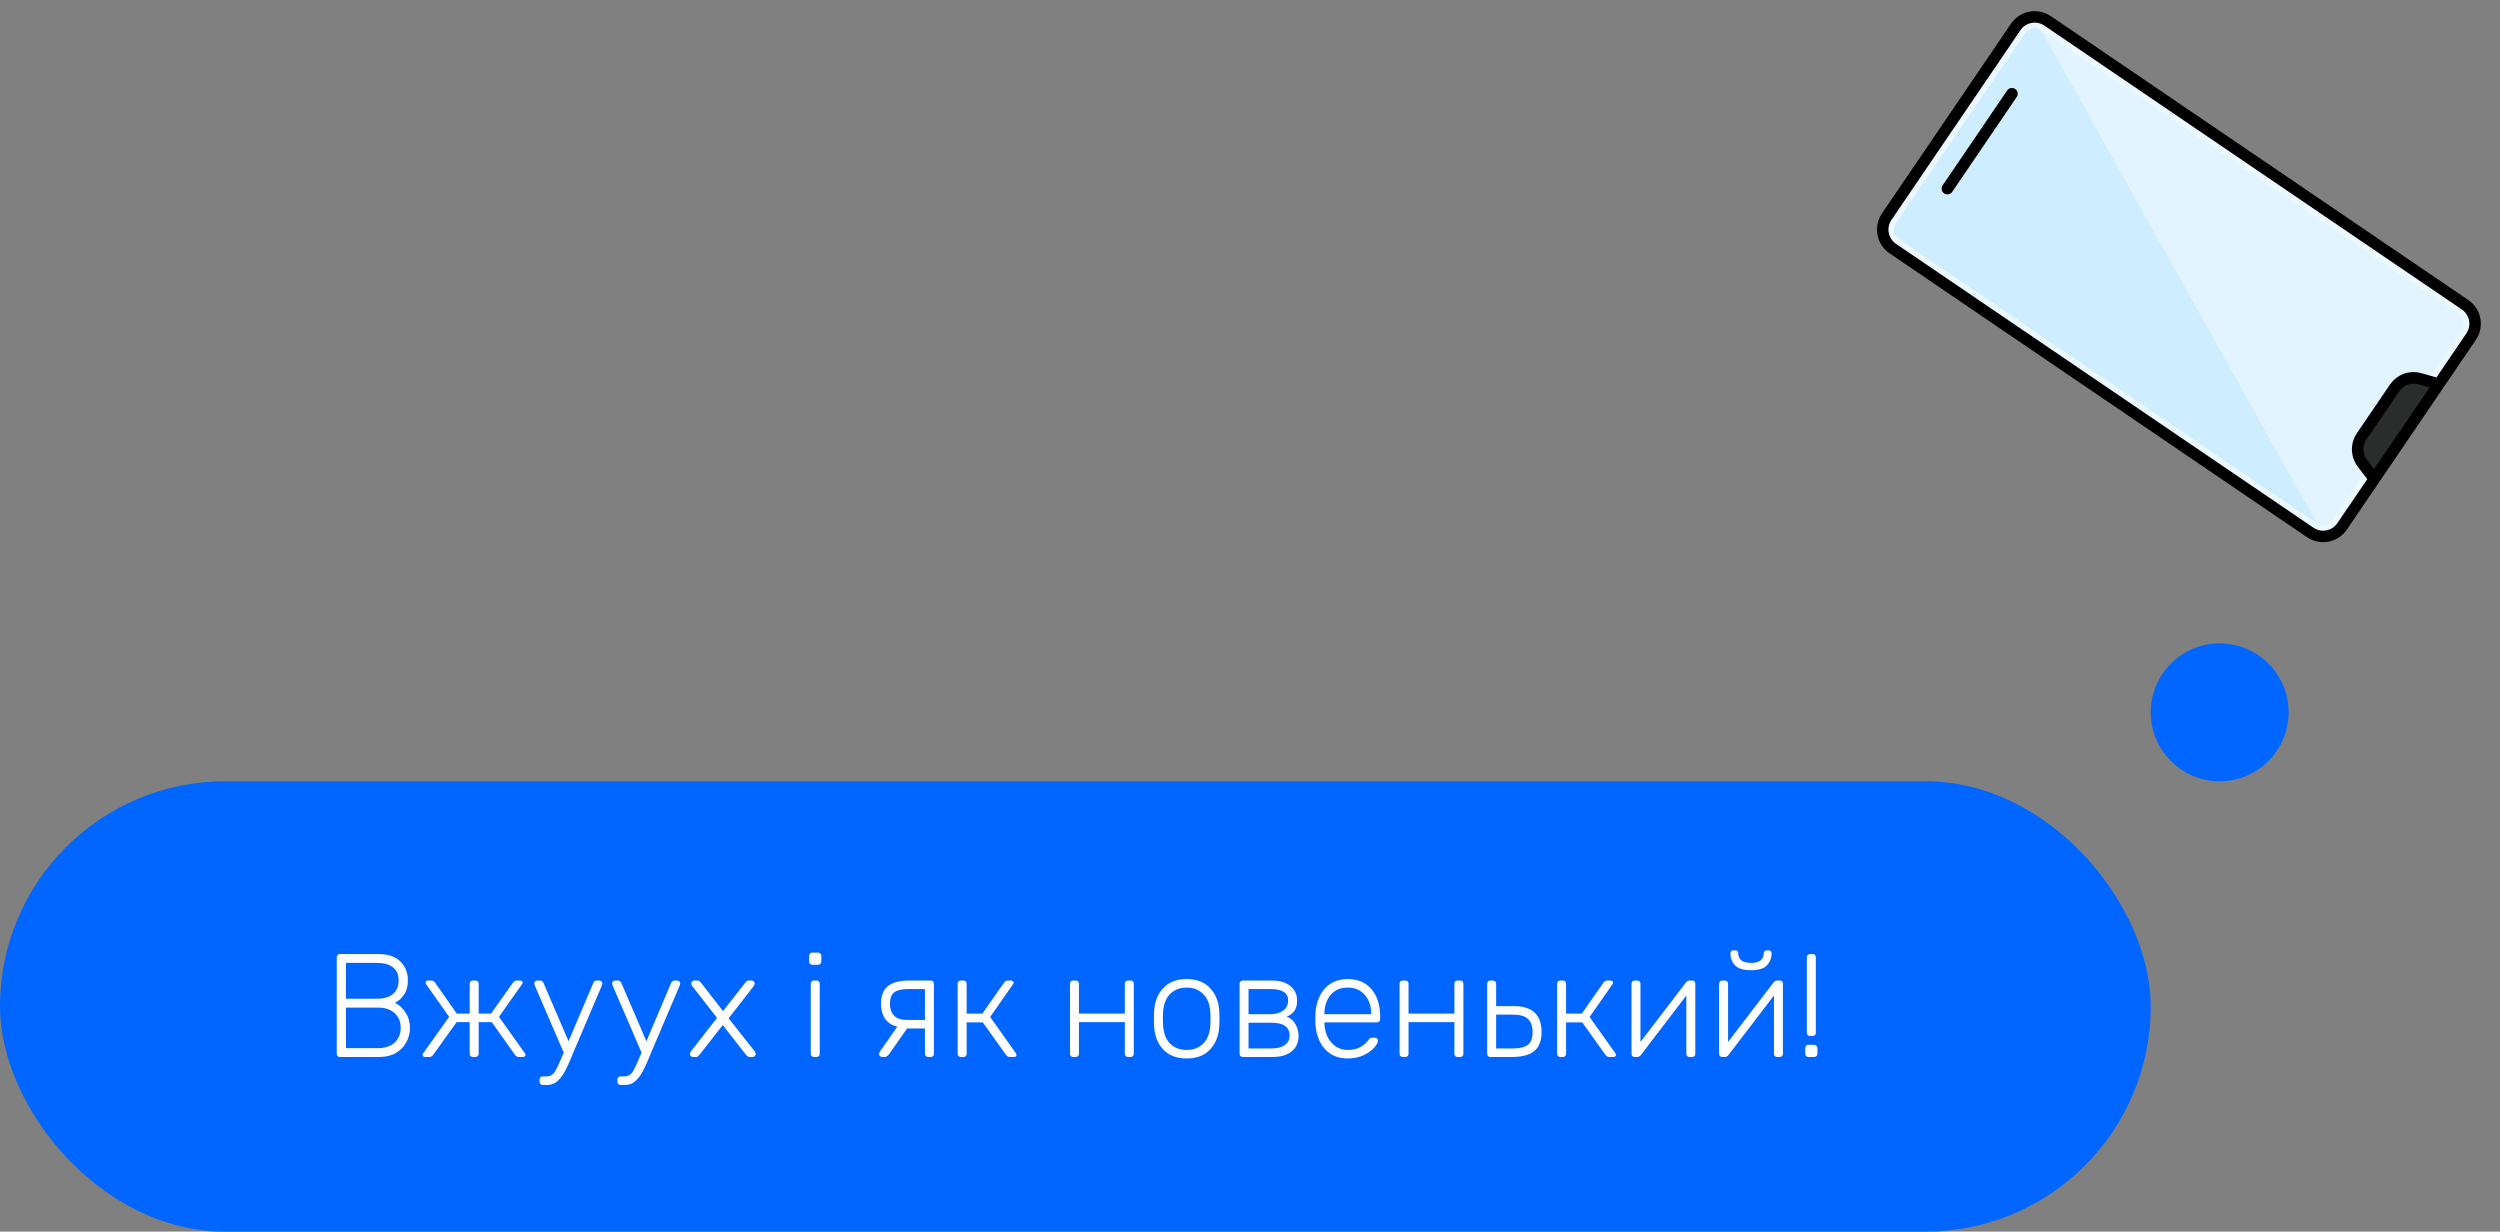 <svg width="272" height="134" viewBox="0 0 272 134" fill="none" xmlns="http://www.w3.org/2000/svg">
<rect x="0" y="0" width="272" height="134" fill="#808080" stroke="none"/>
<path d="M205.271 23.578L219.31 2.932C220.086 1.791 221.638 1.496 222.778 2.271L268.199 33.156C269.34 33.932 269.635 35.484 268.86 36.625L254.821 57.271C254.045 58.411 252.493 58.707 251.353 57.931L205.932 27.046C204.791 26.27 204.496 24.718 205.271 23.578Z" fill="#ECF8FF"/>
<path d="M206.303 24.28L220.342 3.634C220.73 3.064 221.507 2.916 222.076 3.303L267.497 34.189C268.067 34.576 268.215 35.353 267.827 35.923L253.789 56.569C253.401 57.139 252.624 57.286 252.054 56.899L206.634 26.014C206.064 25.626 205.916 24.849 206.303 24.28Z" fill="#E1F4FF"/>
<path d="M252.054 56.899L206.634 26.014C206.066 25.628 205.917 24.847 206.303 24.28L220.342 3.634C220.728 3.066 221.509 2.917 222.076 3.303L252.054 56.899Z" fill="#E3EEEC"/>
<path d="M256.948 47.482L260.54 42.2C261.145 41.311 262.25 40.909 263.284 41.202L265.351 41.786L258.331 52.109L257.028 50.402C256.376 49.548 256.344 48.371 256.948 47.482Z" fill="#2A2D2C"/>
<path d="M252.054 56.899L206.634 26.014C206.066 25.628 205.917 24.847 206.303 24.28L220.342 3.634C220.728 3.066 221.509 2.917 222.076 3.303L252.054 56.899Z" fill="#CEEDFF"/>
<path d="M211.362 20.171L218.381 9.848C218.575 9.563 218.964 9.489 219.249 9.683C219.533 9.877 219.607 10.265 219.414 10.55L212.394 20.873C212.201 21.158 211.812 21.232 211.527 21.038C211.242 20.844 211.168 20.456 211.362 20.171Z" fill="#8CB5AD"/>
<path d="M218.794 2.581L204.755 23.227C203.788 24.649 204.159 26.595 205.581 27.562L251.002 58.447C252.424 59.415 254.37 59.044 255.337 57.621L258.847 52.46L265.866 42.137L269.376 36.976C270.343 35.553 269.973 33.607 268.55 32.64L223.129 1.755C221.707 0.788 219.761 1.158 218.794 2.581ZM258.302 51.042L257.523 50.022C257.034 49.381 257.01 48.501 257.464 47.834L261.055 42.552C261.509 41.885 262.336 41.584 263.113 41.803L264.347 42.152L258.302 51.042ZM267.848 33.672C268.702 34.253 268.924 35.42 268.344 36.274L265.087 41.064L263.453 40.602C262.158 40.236 260.78 40.736 260.023 41.85L256.431 47.133C255.675 48.245 255.715 49.711 256.531 50.78L257.562 52.13L254.305 56.92C253.724 57.773 252.557 57.996 251.704 57.415L206.283 26.53C205.429 25.949 205.207 24.782 205.787 23.928L219.826 3.283C220.407 2.429 221.574 2.207 222.428 2.787L267.848 33.672Z" fill="black"/>
<path d="M218.381 9.848L211.362 20.171C211.168 20.456 211.242 20.844 211.527 21.038C211.812 21.232 212.201 21.158 212.394 20.873L219.414 10.55C219.607 10.265 219.533 9.877 219.249 9.683C218.964 9.489 218.575 9.563 218.381 9.848Z" fill="black"/>
<rect y="85" width="234" height="49" rx="24.5" fill="#0066FF"/>
<path d="M36.989 115C36.882 115 36.797 114.968 36.733 114.904C36.669 114.84 36.637 114.755 36.637 114.648V104.168C36.637 104.061 36.669 103.976 36.733 103.912C36.797 103.837 36.882 103.8 36.989 103.8H41.165C42.221 103.8 43.021 104.072 43.565 104.616C44.109 105.16 44.381 105.843 44.381 106.664C44.381 107.293 44.242 107.811 43.965 108.216C43.688 108.621 43.357 108.915 42.973 109.096C43.431 109.331 43.816 109.688 44.125 110.168C44.445 110.648 44.605 111.203 44.605 111.832C44.605 112.387 44.471 112.909 44.205 113.4C43.949 113.88 43.57 114.269 43.069 114.568C42.568 114.856 41.97 115 41.277 115H36.989ZM40.957 108.664C41.746 108.664 42.343 108.493 42.749 108.152C43.165 107.8 43.373 107.304 43.373 106.664C43.373 106.035 43.165 105.56 42.749 105.24C42.343 104.92 41.746 104.76 40.957 104.76H37.645V108.664H40.957ZM41.117 114.04C41.895 114.04 42.504 113.837 42.941 113.432C43.378 113.016 43.597 112.483 43.597 111.832C43.597 111.171 43.378 110.637 42.941 110.232C42.504 109.827 41.895 109.624 41.117 109.624H37.645V114.04H41.117ZM57.09 114.568C57.143 114.632 57.17 114.701 57.17 114.776C57.17 114.925 57.069 115 56.866 115H56.45C56.29 115 56.151 114.925 56.034 114.776L53.506 111.208H52.082V114.648C52.082 114.755 52.05 114.84 51.986 114.904C51.922 114.968 51.837 115 51.73 115H51.458C51.351 115 51.266 114.968 51.202 114.904C51.138 114.84 51.106 114.755 51.106 114.648V111.208H49.682L47.122 114.776C47.026 114.925 46.887 115 46.706 115H46.29C46.087 115 45.986 114.925 45.986 114.776C45.986 114.723 46.013 114.653 46.066 114.568L48.866 110.632L46.37 107.096C46.327 107.021 46.306 106.957 46.306 106.904C46.306 106.755 46.407 106.68 46.61 106.68H46.93C47.09 106.68 47.229 106.76 47.346 106.92L49.698 110.28H51.106V107.032C51.106 106.925 51.138 106.84 51.202 106.776C51.266 106.712 51.351 106.68 51.458 106.68H51.73C51.837 106.68 51.922 106.712 51.986 106.776C52.05 106.84 52.082 106.925 52.082 107.032V110.28H53.426L55.81 106.92C55.927 106.76 56.066 106.68 56.226 106.68H56.546C56.642 106.68 56.717 106.701 56.77 106.744C56.834 106.776 56.866 106.829 56.866 106.904C56.866 106.947 56.839 107.011 56.786 107.096L54.29 110.632L57.09 114.568ZM65.218 106.68C65.304 106.68 65.378 106.712 65.442 106.776C65.506 106.84 65.538 106.915 65.538 107C65.538 107.053 65.506 107.16 65.442 107.32L62.402 114.456L62.178 115C61.922 115.629 61.688 116.141 61.474 116.536C61.272 116.941 61.01 117.293 60.69 117.592C60.381 117.891 60.018 118.04 59.602 118.04H59.058C58.952 118.04 58.866 118.008 58.802 117.944C58.738 117.88 58.706 117.795 58.706 117.688V117.464C58.706 117.357 58.738 117.272 58.802 117.208C58.866 117.144 58.952 117.112 59.058 117.112H59.426C59.682 117.112 59.885 117.059 60.034 116.952C60.194 116.845 60.338 116.675 60.466 116.44C60.594 116.216 60.765 115.853 60.978 115.352L61.33 114.52L58.226 107.32C58.162 107.16 58.13 107.053 58.13 107C58.13 106.915 58.162 106.84 58.226 106.776C58.29 106.712 58.365 106.68 58.45 106.68H58.754C58.925 106.68 59.048 106.76 59.122 106.92L61.858 113.288L64.562 106.92C64.637 106.76 64.76 106.68 64.93 106.68H65.218ZM73.687 106.68C73.772 106.68 73.847 106.712 73.911 106.776C73.975 106.84 74.007 106.915 74.007 107C74.007 107.053 73.975 107.16 73.911 107.32L70.871 114.456L70.647 115C70.391 115.629 70.156 116.141 69.943 116.536C69.74 116.941 69.479 117.293 69.159 117.592C68.85 117.891 68.487 118.04 68.071 118.04H67.527C67.42 118.04 67.335 118.008 67.271 117.944C67.207 117.88 67.175 117.795 67.175 117.688V117.464C67.175 117.357 67.207 117.272 67.271 117.208C67.335 117.144 67.42 117.112 67.527 117.112H67.895C68.151 117.112 68.354 117.059 68.503 116.952C68.663 116.845 68.807 116.675 68.935 116.44C69.063 116.216 69.234 115.853 69.447 115.352L69.799 114.52L66.695 107.32C66.631 107.16 66.599 107.053 66.599 107C66.599 106.915 66.631 106.84 66.695 106.776C66.759 106.712 66.834 106.68 66.919 106.68H67.223C67.394 106.68 67.516 106.76 67.591 106.92L70.327 113.288L73.031 106.92C73.106 106.76 73.228 106.68 73.399 106.68H73.687ZM75.388 115C75.302 115 75.228 114.968 75.164 114.904C75.1 114.84 75.068 114.765 75.068 114.68C75.068 114.573 75.111 114.467 75.196 114.36L78.012 110.744L75.34 107.32C75.254 107.213 75.212 107.107 75.212 107C75.212 106.915 75.244 106.84 75.308 106.776C75.372 106.712 75.447 106.68 75.532 106.68H75.868C75.964 106.68 76.033 106.701 76.076 106.744C76.129 106.776 76.193 106.835 76.268 106.92L78.668 110.008L81.068 106.936C81.079 106.925 81.105 106.893 81.148 106.84C81.191 106.787 81.239 106.749 81.292 106.728C81.345 106.696 81.404 106.68 81.468 106.68H81.788C81.873 106.68 81.948 106.712 82.012 106.776C82.076 106.84 82.108 106.915 82.108 107C82.108 107.107 82.065 107.213 81.98 107.32L79.276 110.792L82.092 114.36C82.177 114.467 82.22 114.573 82.22 114.68C82.22 114.765 82.188 114.84 82.124 114.904C82.06 114.968 81.985 115 81.9 115H81.564C81.415 115 81.281 114.92 81.164 114.76L78.636 111.528L76.108 114.76C76.033 114.845 75.969 114.909 75.916 114.952C75.873 114.984 75.804 115 75.708 115H75.388ZM88.386 104.968C88.279 104.968 88.194 104.936 88.13 104.872C88.066 104.808 88.034 104.723 88.034 104.616V104.008C88.034 103.901 88.066 103.816 88.13 103.752C88.194 103.677 88.279 103.64 88.386 103.64H88.994C89.101 103.64 89.186 103.677 89.25 103.752C89.325 103.816 89.362 103.901 89.362 104.008V104.616C89.362 104.723 89.325 104.808 89.25 104.872C89.186 104.936 89.101 104.968 88.994 104.968H88.386ZM88.562 115C88.455 115 88.37 114.968 88.306 114.904C88.242 114.84 88.21 114.755 88.21 114.648V107.032C88.21 106.925 88.242 106.84 88.306 106.776C88.37 106.712 88.455 106.68 88.562 106.68H88.834C88.941 106.68 89.026 106.712 89.09 106.776C89.154 106.84 89.186 106.925 89.186 107.032V114.648C89.186 114.755 89.154 114.84 89.09 114.904C89.026 114.968 88.941 115 88.834 115H88.562ZM101.258 106.68C101.364 106.68 101.45 106.712 101.514 106.776C101.578 106.84 101.61 106.925 101.61 107.032V114.648C101.61 114.755 101.578 114.84 101.514 114.904C101.45 114.968 101.364 115 101.258 115H100.986C100.879 115 100.794 114.968 100.73 114.904C100.666 114.84 100.634 114.755 100.634 114.648V111.896H98.698L96.682 114.76C96.543 114.92 96.399 115 96.25 115H95.962C95.876 115 95.802 114.968 95.738 114.904C95.674 114.84 95.642 114.765 95.642 114.68C95.642 114.563 95.684 114.456 95.77 114.36L97.626 111.704C97.028 111.555 96.58 111.261 96.282 110.824C95.994 110.387 95.85 109.853 95.85 109.224C95.85 108.339 96.1 107.693 96.602 107.288C97.103 106.883 97.887 106.68 98.954 106.68H101.258ZM100.634 107.608H98.81C98.106 107.608 97.599 107.731 97.29 107.976C96.98 108.211 96.826 108.627 96.826 109.224C96.826 109.757 96.975 110.184 97.274 110.504C97.583 110.813 98.042 110.968 98.65 110.968H100.634V107.608ZM110.514 114.568C110.568 114.632 110.594 114.701 110.594 114.776C110.594 114.925 110.493 115 110.29 115H109.874C109.714 115 109.576 114.925 109.458 114.776L106.93 111.24H105.17V114.648C105.17 114.755 105.138 114.84 105.074 114.904C105.01 114.968 104.925 115 104.818 115H104.546C104.44 115 104.354 114.968 104.29 114.904C104.226 114.84 104.194 114.755 104.194 114.648V107.032C104.194 106.925 104.226 106.84 104.29 106.776C104.354 106.712 104.44 106.68 104.546 106.68H104.818C104.925 106.68 105.01 106.712 105.074 106.776C105.138 106.84 105.17 106.925 105.17 107.032V110.28H106.882L109.234 106.92C109.352 106.76 109.49 106.68 109.65 106.68H109.97C110.066 106.68 110.141 106.701 110.194 106.744C110.258 106.776 110.29 106.829 110.29 106.904C110.29 106.947 110.264 107.011 110.21 107.096L107.73 110.648L110.514 114.568ZM116.765 115C116.659 115 116.573 114.968 116.509 114.904C116.445 114.84 116.413 114.755 116.413 114.648V107.032C116.413 106.925 116.445 106.84 116.509 106.776C116.573 106.712 116.659 106.68 116.765 106.68H117.037C117.144 106.68 117.229 106.712 117.293 106.776C117.357 106.84 117.389 106.925 117.389 107.032V110.28H122.381V107.032C122.381 106.925 122.413 106.84 122.477 106.776C122.541 106.712 122.627 106.68 122.733 106.68H123.005C123.112 106.68 123.197 106.712 123.261 106.776C123.325 106.84 123.357 106.925 123.357 107.032V114.648C123.357 114.755 123.325 114.84 123.261 114.904C123.197 114.968 123.112 115 123.005 115H122.733C122.627 115 122.541 114.968 122.477 114.904C122.413 114.84 122.381 114.755 122.381 114.648V111.208H117.389V114.648C117.389 114.755 117.357 114.84 117.293 114.904C117.229 114.968 117.144 115 117.037 115H116.765ZM129.112 115.16C128.003 115.16 127.139 114.824 126.52 114.152C125.912 113.469 125.592 112.589 125.56 111.512L125.544 110.84L125.56 110.168C125.592 109.091 125.912 108.216 126.52 107.544C127.139 106.861 128.003 106.52 129.112 106.52C130.222 106.52 131.08 106.861 131.688 107.544C132.307 108.216 132.632 109.091 132.664 110.168C132.675 110.275 132.68 110.499 132.68 110.84C132.68 111.181 132.675 111.405 132.664 111.512C132.632 112.589 132.307 113.469 131.688 114.152C131.08 114.824 130.222 115.16 129.112 115.16ZM129.112 114.232C129.87 114.232 130.478 113.992 130.936 113.512C131.406 113.021 131.656 112.328 131.688 111.432C131.699 111.325 131.704 111.128 131.704 110.84C131.704 110.552 131.699 110.355 131.688 110.248C131.656 109.352 131.406 108.664 130.936 108.184C130.478 107.693 129.87 107.448 129.112 107.448C128.355 107.448 127.742 107.693 127.272 108.184C126.814 108.664 126.568 109.352 126.536 110.248L126.52 110.84L126.536 111.432C126.568 112.328 126.814 113.021 127.272 113.512C127.742 113.992 128.355 114.232 129.112 114.232ZM135.218 115C135.112 115 135.026 114.968 134.962 114.904C134.898 114.84 134.866 114.755 134.866 114.648V107.032C134.866 106.925 134.898 106.84 134.962 106.776C135.026 106.712 135.112 106.68 135.218 106.68H138.37C139.234 106.68 139.906 106.877 140.386 107.272C140.877 107.667 141.122 108.195 141.122 108.856C141.122 109.336 141.032 109.704 140.85 109.96C140.68 110.216 140.397 110.435 140.002 110.616C140.408 110.765 140.722 111.037 140.946 111.432C141.17 111.827 141.282 112.243 141.282 112.68C141.282 113.427 141.026 114.003 140.514 114.408C140.013 114.803 139.325 115 138.45 115H135.218ZM138.21 110.344C138.797 110.344 139.266 110.211 139.618 109.944C139.97 109.677 140.146 109.315 140.146 108.856C140.146 108.408 139.976 108.088 139.634 107.896C139.304 107.704 138.829 107.608 138.21 107.608H135.842V110.344H138.21ZM138.322 114.072C138.93 114.072 139.41 113.955 139.762 113.72C140.125 113.475 140.306 113.128 140.306 112.68C140.306 112.2 140.141 111.848 139.81 111.624C139.49 111.389 138.994 111.272 138.322 111.272H135.842V114.072H138.322ZM146.626 115.16C145.613 115.16 144.797 114.829 144.178 114.168C143.56 113.496 143.208 112.6 143.122 111.48L143.106 110.84L143.122 110.2C143.208 109.091 143.554 108.2 144.162 107.528C144.781 106.856 145.602 106.52 146.626 106.52C147.736 106.52 148.6 106.888 149.218 107.624C149.848 108.36 150.162 109.368 150.162 110.648V110.888C150.162 110.995 150.125 111.08 150.05 111.144C149.986 111.208 149.901 111.24 149.794 111.24H144.098V111.4C144.12 111.901 144.232 112.371 144.434 112.808C144.648 113.235 144.941 113.581 145.314 113.848C145.688 114.104 146.125 114.232 146.626 114.232C147.213 114.232 147.688 114.12 148.05 113.896C148.424 113.661 148.69 113.427 148.85 113.192C148.946 113.064 149.016 112.984 149.058 112.952C149.112 112.92 149.202 112.904 149.33 112.904H149.586C149.682 112.904 149.762 112.931 149.826 112.984C149.89 113.037 149.922 113.107 149.922 113.192C149.922 113.416 149.778 113.688 149.49 114.008C149.213 114.317 148.824 114.589 148.322 114.824C147.821 115.048 147.256 115.16 146.626 115.16ZM149.186 110.344V110.28C149.186 109.459 148.952 108.781 148.482 108.248C148.024 107.715 147.405 107.448 146.626 107.448C145.848 107.448 145.229 107.715 144.77 108.248C144.322 108.781 144.098 109.459 144.098 110.28V110.344H149.186ZM152.625 115C152.518 115 152.433 114.968 152.369 114.904C152.305 114.84 152.273 114.755 152.273 114.648V107.032C152.273 106.925 152.305 106.84 152.369 106.776C152.433 106.712 152.518 106.68 152.625 106.68H152.897C153.003 106.68 153.089 106.712 153.153 106.776C153.217 106.84 153.249 106.925 153.249 107.032V110.28H158.241V107.032C158.241 106.925 158.273 106.84 158.337 106.776C158.401 106.712 158.486 106.68 158.593 106.68H158.865C158.971 106.68 159.057 106.712 159.121 106.776C159.185 106.84 159.217 106.925 159.217 107.032V114.648C159.217 114.755 159.185 114.84 159.121 114.904C159.057 114.968 158.971 115 158.865 115H158.593C158.486 115 158.401 114.968 158.337 114.904C158.273 114.84 158.241 114.755 158.241 114.648V111.208H153.249V114.648C153.249 114.755 153.217 114.84 153.153 114.904C153.089 114.968 153.003 115 152.897 115H152.625ZM162.156 115C162.049 115 161.964 114.968 161.9 114.904C161.836 114.84 161.804 114.755 161.804 114.648V107.032C161.804 106.925 161.836 106.84 161.9 106.776C161.964 106.712 162.049 106.68 162.156 106.68H162.428C162.534 106.68 162.62 106.712 162.684 106.776C162.748 106.84 162.78 106.925 162.78 107.032V109.464H164.7C166.716 109.464 167.724 110.408 167.724 112.296C167.724 113.235 167.457 113.923 166.924 114.36C166.401 114.787 165.58 115 164.46 115H162.156ZM164.604 114.072C165.361 114.072 165.905 113.939 166.236 113.672C166.577 113.405 166.748 112.947 166.748 112.296C166.748 111.645 166.577 111.165 166.236 110.856C165.905 110.547 165.361 110.392 164.604 110.392H162.78V114.072H164.604ZM175.733 114.568C175.787 114.632 175.813 114.701 175.813 114.776C175.813 114.925 175.712 115 175.509 115H175.093C174.933 115 174.795 114.925 174.677 114.776L172.149 111.24H170.389V114.648C170.389 114.755 170.357 114.84 170.293 114.904C170.229 114.968 170.144 115 170.037 115H169.765C169.659 115 169.573 114.968 169.509 114.904C169.445 114.84 169.413 114.755 169.413 114.648V107.032C169.413 106.925 169.445 106.84 169.509 106.776C169.573 106.712 169.659 106.68 169.765 106.68H170.037C170.144 106.68 170.229 106.712 170.293 106.776C170.357 106.84 170.389 106.925 170.389 107.032V110.28H172.101L174.453 106.92C174.571 106.76 174.709 106.68 174.869 106.68H175.189C175.285 106.68 175.36 106.701 175.413 106.744C175.477 106.776 175.509 106.829 175.509 106.904C175.509 106.947 175.483 107.011 175.429 107.096L172.949 110.648L175.733 114.568ZM184.131 106.68C184.216 106.68 184.291 106.712 184.355 106.776C184.419 106.84 184.451 106.909 184.451 106.984V114.648C184.451 114.755 184.419 114.84 184.355 114.904C184.291 114.968 184.206 115 184.099 115H183.827C183.72 115 183.635 114.968 183.571 114.904C183.507 114.84 183.475 114.755 183.475 114.648V108.312L178.547 114.76C178.43 114.92 178.291 115 178.131 115H177.827C177.742 115 177.667 114.968 177.603 114.904C177.539 114.84 177.507 114.765 177.507 114.68V107.032C177.507 106.925 177.539 106.84 177.603 106.776C177.667 106.712 177.752 106.68 177.859 106.68H178.131C178.238 106.68 178.323 106.712 178.387 106.776C178.451 106.84 178.483 106.925 178.483 107.032V113.368L183.411 106.92C183.528 106.76 183.667 106.68 183.827 106.68H184.131ZM193.662 106.68C193.748 106.68 193.822 106.712 193.886 106.776C193.95 106.84 193.982 106.909 193.982 106.984V114.648C193.982 114.755 193.95 114.84 193.886 114.904C193.822 114.968 193.737 115 193.63 115H193.358C193.252 115 193.166 114.968 193.102 114.904C193.038 114.84 193.006 114.755 193.006 114.648V108.312L188.078 114.76C187.961 114.92 187.822 115 187.662 115H187.358C187.273 115 187.198 114.968 187.134 114.904C187.07 114.84 187.038 114.765 187.038 114.68V107.032C187.038 106.925 187.07 106.84 187.134 106.776C187.198 106.712 187.284 106.68 187.39 106.68H187.662C187.769 106.68 187.854 106.712 187.918 106.776C187.982 106.84 188.014 106.925 188.014 107.032V113.368L192.942 106.92C193.06 106.76 193.198 106.68 193.358 106.68H193.662ZM190.51 105.56C189.689 105.56 189.108 105.384 188.766 105.032C188.436 104.68 188.27 104.237 188.27 103.704C188.27 103.619 188.297 103.549 188.35 103.496C188.404 103.432 188.478 103.4 188.574 103.4H188.814C188.91 103.4 188.985 103.432 189.038 103.496C189.092 103.549 189.118 103.619 189.118 103.704C189.118 104.003 189.22 104.253 189.422 104.456C189.636 104.659 189.998 104.76 190.51 104.76C191.022 104.76 191.38 104.659 191.582 104.456C191.796 104.253 191.902 104.003 191.902 103.704C191.902 103.619 191.929 103.549 191.982 103.496C192.036 103.432 192.11 103.4 192.206 103.4H192.446C192.542 103.4 192.617 103.432 192.67 103.496C192.724 103.549 192.75 103.619 192.75 103.704C192.75 104.237 192.58 104.68 192.238 105.032C191.908 105.384 191.332 105.56 190.51 105.56ZM196.937 112.712C196.831 112.712 196.745 112.68 196.681 112.616C196.617 112.552 196.585 112.467 196.585 112.36V104.152C196.585 104.045 196.617 103.96 196.681 103.896C196.745 103.832 196.831 103.8 196.937 103.8H197.209C197.316 103.8 197.401 103.832 197.465 103.896C197.529 103.96 197.561 104.045 197.561 104.152V112.36C197.561 112.467 197.529 112.552 197.465 112.616C197.401 112.68 197.316 112.712 197.209 112.712H196.937ZM196.761 115C196.655 115 196.569 114.968 196.505 114.904C196.441 114.84 196.409 114.755 196.409 114.648V114.04C196.409 113.933 196.441 113.848 196.505 113.784C196.569 113.709 196.655 113.672 196.761 113.672H197.369C197.476 113.672 197.561 113.709 197.625 113.784C197.7 113.848 197.737 113.933 197.737 114.04V114.648C197.737 114.755 197.7 114.84 197.625 114.904C197.561 114.968 197.476 115 197.369 115H196.761Z" fill="white"/>
<circle cx="241.5" cy="77.5" r="7.5" fill="#0066FF"/>
</svg>
